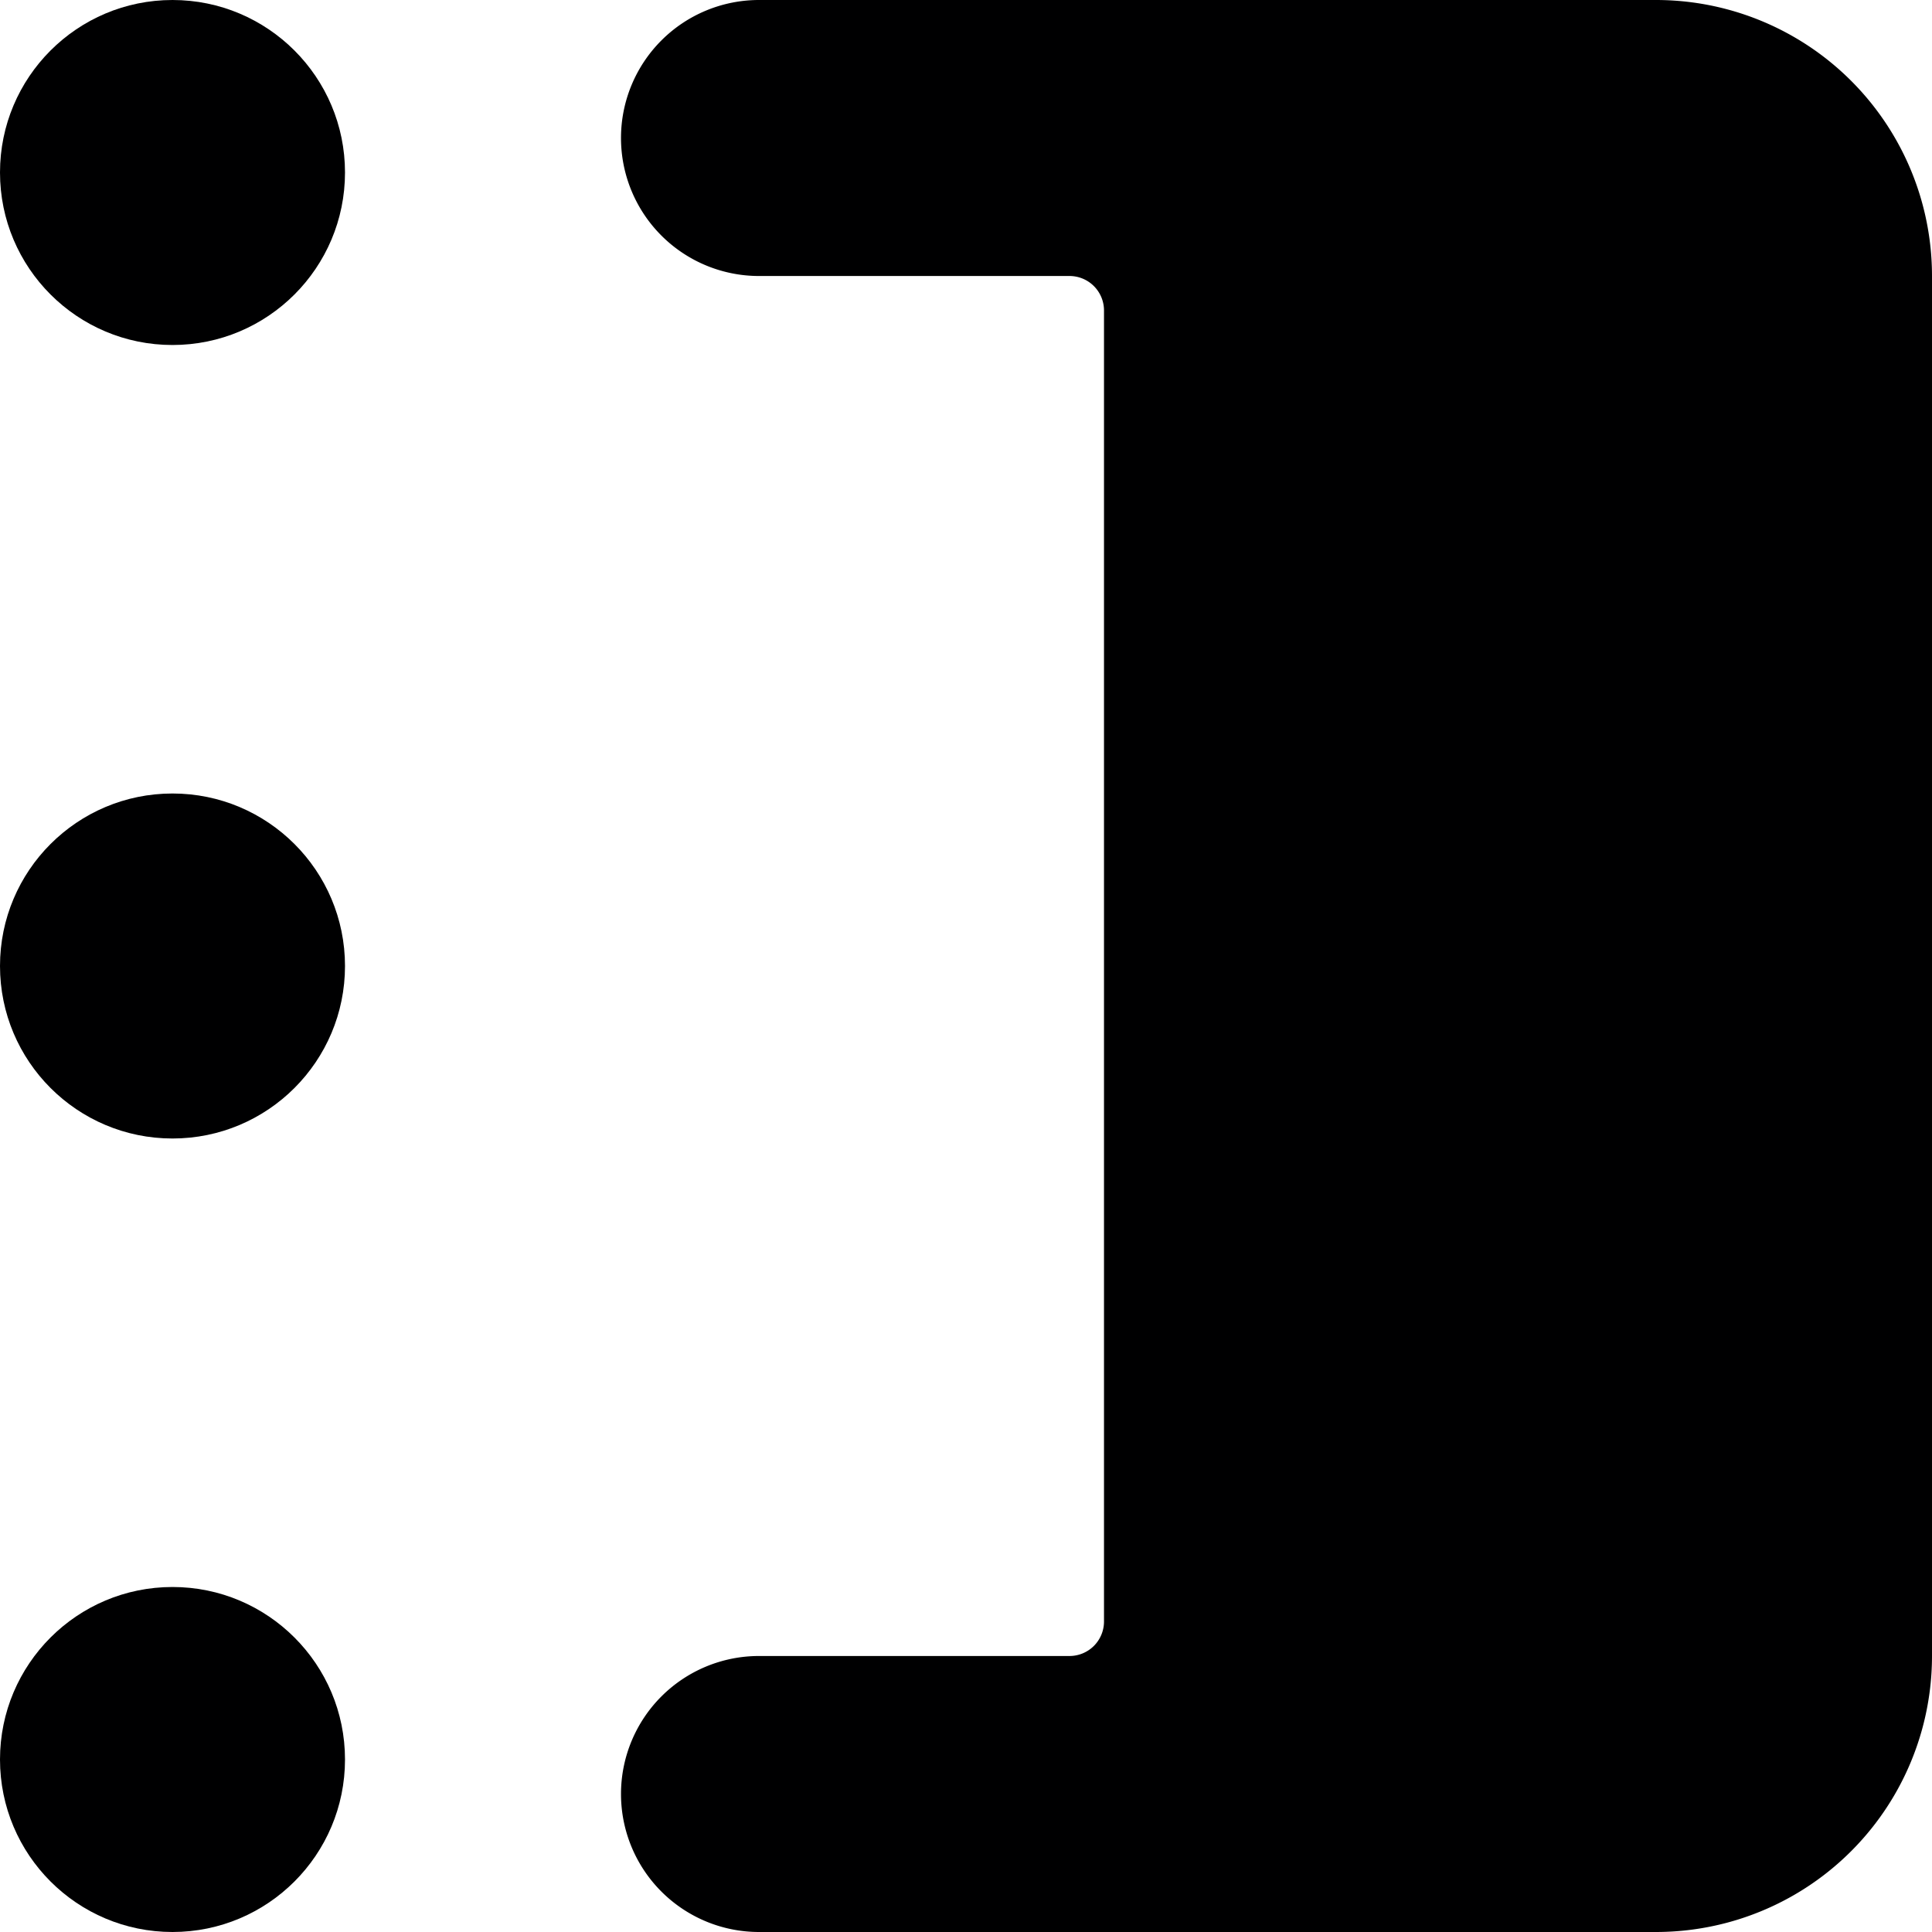 <svg xmlns="http://www.w3.org/2000/svg" viewBox="0 0 14 14">
  <g>
    <path d="M4.5,13a1,1,0,0,1,1-1H7.75A.25.25,0,0,0,8,11.75V2.25A.25.25,0,0,0,7.75,2H5.5a1,1,0,0,1,0-2H12a2,2,0,0,1,2,2V12a2,2,0,0,1-2,2H5.5A1,1,0,0,1,4.5,13Z" style="fill: #000001"/>
    <circle cx="1.25" cy="1.25" r="1.25" style="fill: #000001"/>
    <circle cx="1.25" cy="7" r="1.25" style="fill: #000001"/>
    <circle cx="1.25" cy="12.75" r="1.25" style="fill: #000001"/>
  </g>
</svg>
